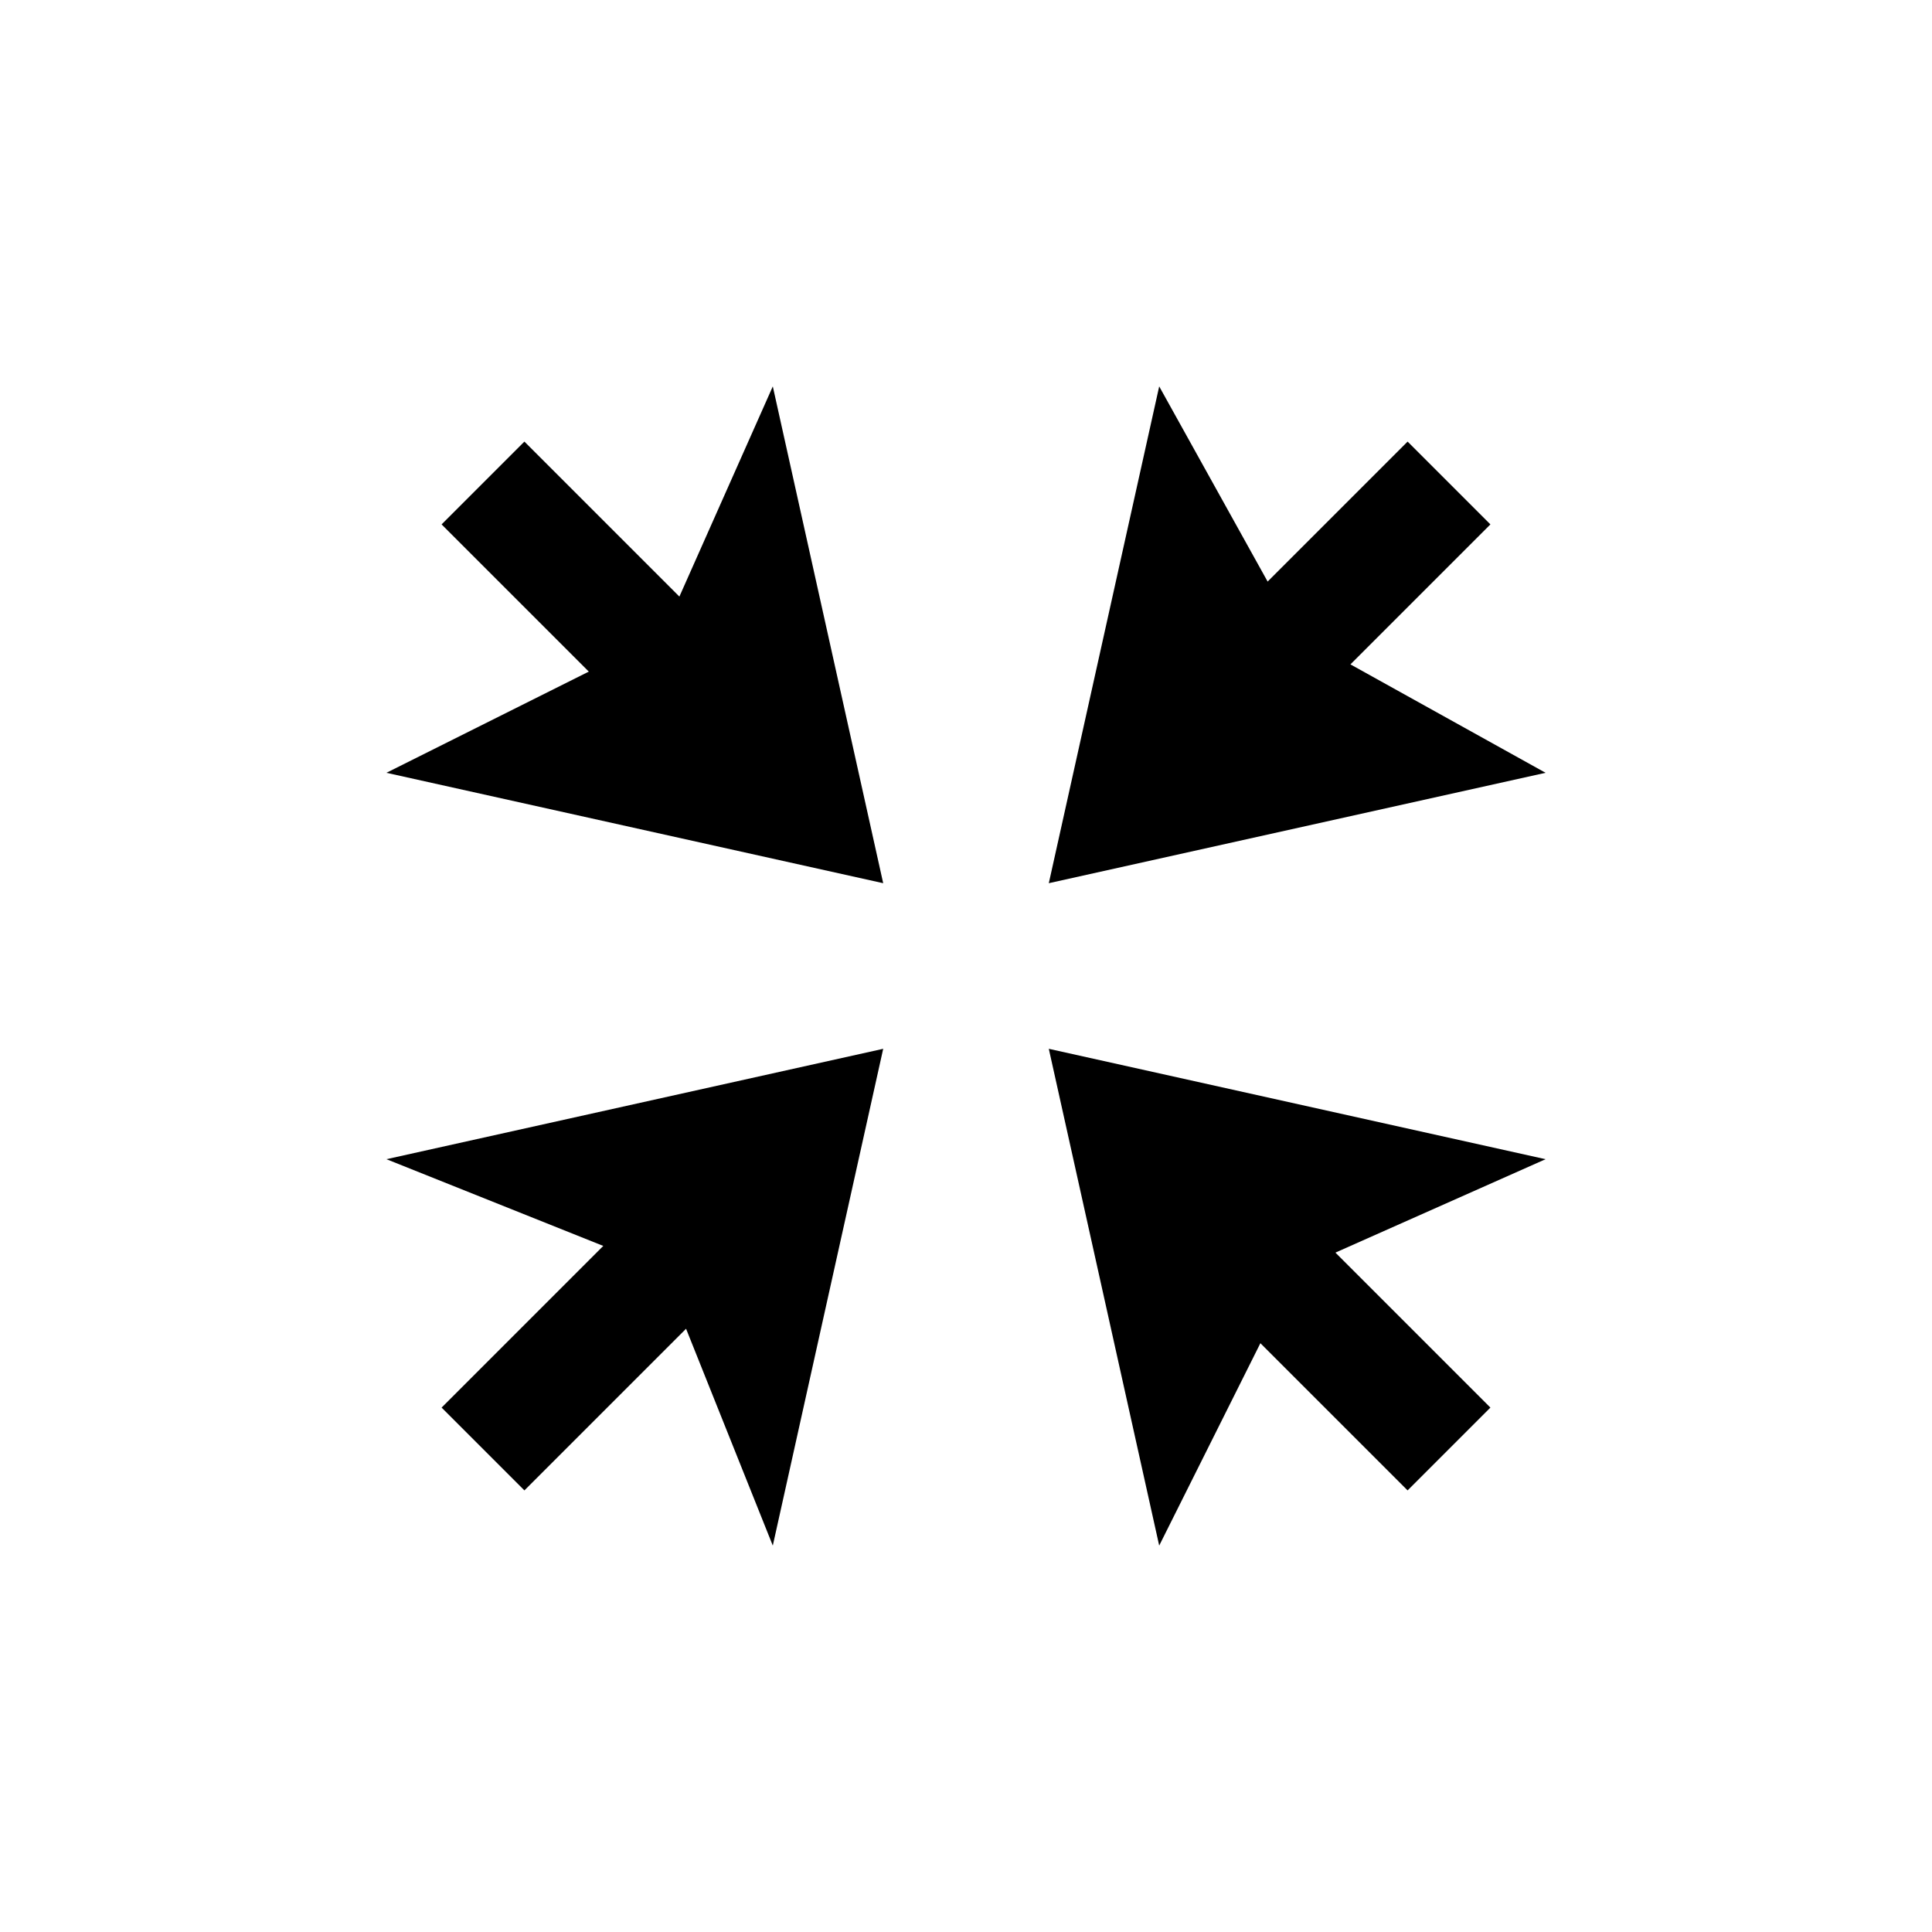 <?xml version="1.0" encoding="UTF-8"?>
<!DOCTYPE svg PUBLIC "-//W3C//DTD SVG 1.1//EN" "http://www.w3.org/Graphics/SVG/1.1/DTD/svg11.dtd">
<!-- Creator: CorelDRAW X7 -->
<svg xmlns="http://www.w3.org/2000/svg" xml:space="preserve" width="70px" height="70px" version="1.1" style="shape-rendering:geometricPrecision; text-rendering:geometricPrecision; image-rendering:optimizeQuality; fill-rule:evenodd; clip-rule:evenodd"
viewBox="0 0 70 70"
 xmlns:xlink="http://www.w3.org/1999/xlink">
 <defs>
  <style type="text/css">
   <![CDATA[
    .fil0 {fill:black;fill-rule:nonzero}
   ]]>
  </style>
 </defs>
 <g id="Слой_x0020_1">
  <g>
   <path class="fil0" d="M23 44l2 -2 3 3 -2 2 -3 -3 0 0zm-7 7l7 -7 3 3 -7 7 -3 -3z"/>
  </g>
  <polygon class="fil0" points="28,56 32,38 14,42 24,46 "/>
  <polygon class="fil0" points="56,28 38,32 42,14 47,23 "/>
  <g>
   <polygon class="fil0" points="42,25 51,16 54,19 45,28 "/>
  </g>
  <g>
   <path class="fil0" d="M44 47l-2 -2 3 -3 2 2 0 0 -3 3zm7 7l-7 -7 3 -3 7 7 -3 3z"/>
  </g>
  <polygon class="fil0" points="56,42 38,38 42,56 47,46 "/>
  <polygon class="fil0" points="28,14 32,32 14,28 24,23 "/>
  <g>
   <polygon class="fil0" points="25,28 16,19 19,16 28,25 "/>
  </g>
 </g>
</svg>
